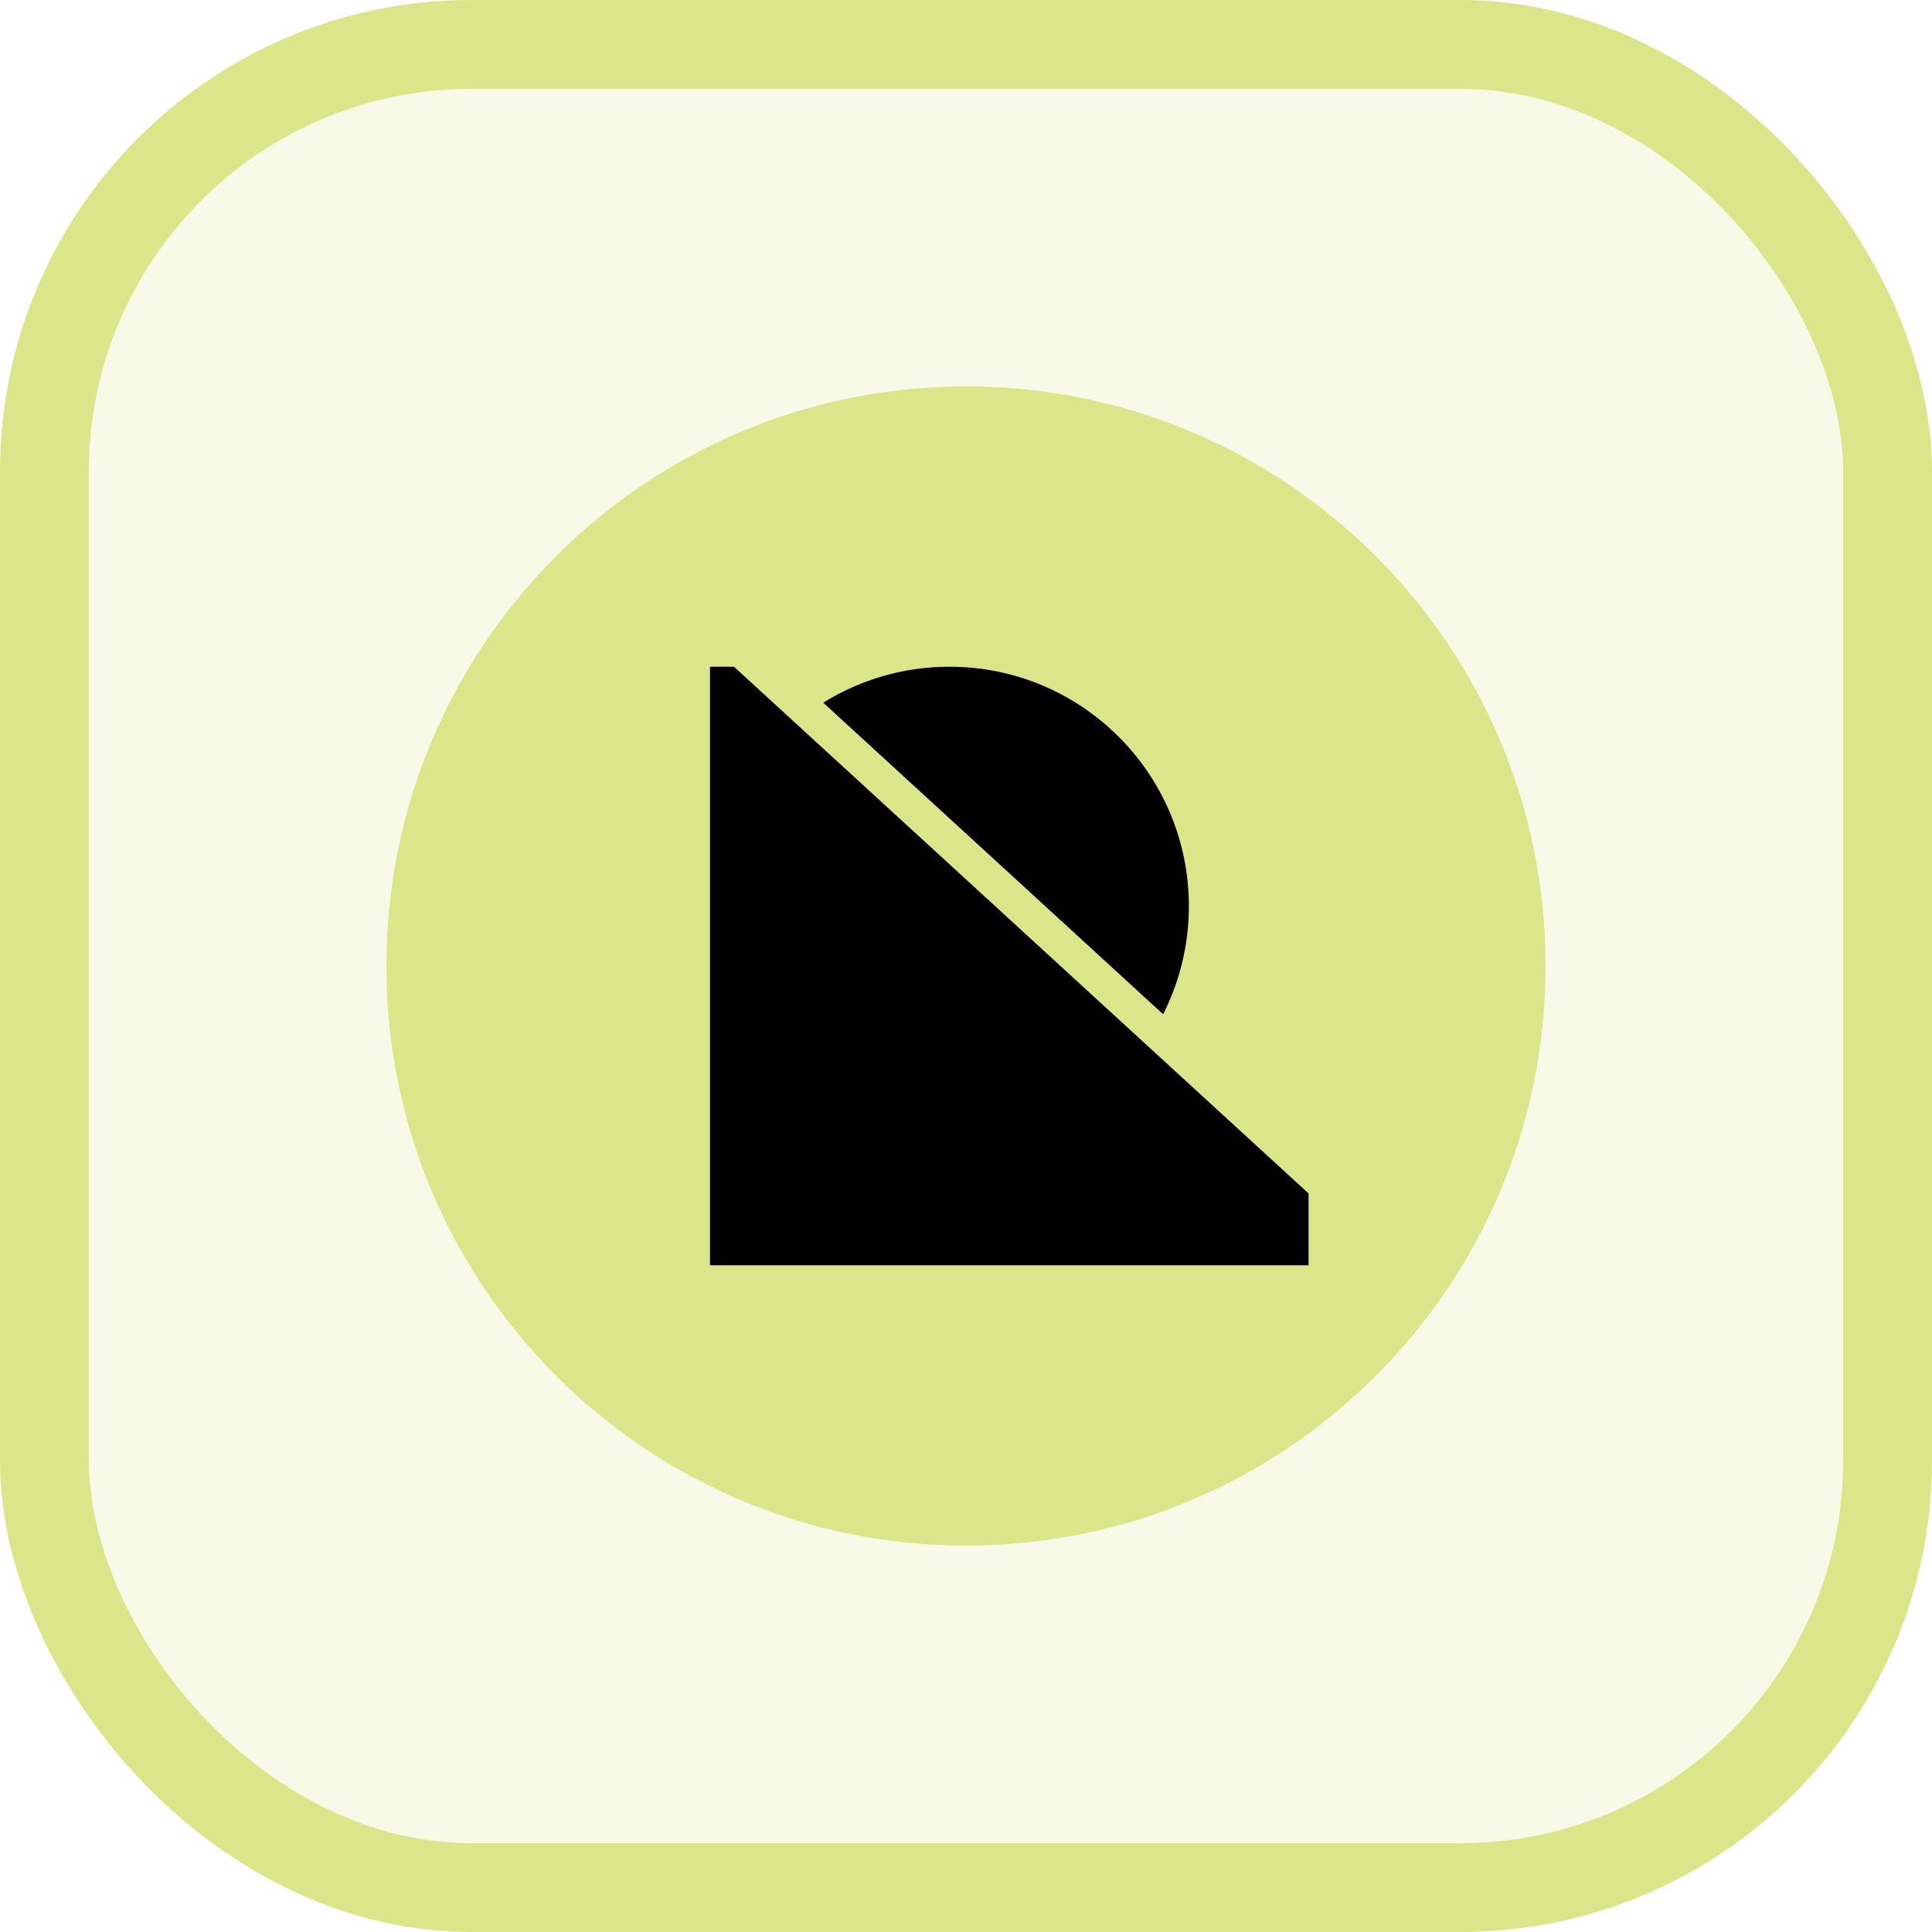 <svg width="500" height="500" viewBox="0 0 500 500" fill="none" xmlns="http://www.w3.org/2000/svg">
<g clip-path="url(#clip0_616_1119)">
<rect x="11.5" y="11.5" width="477" height="477" rx="110.5" fill="#DBE68A" fill-opacity="0.2" stroke="#DBE68A" stroke-width="23"/>
<path d="M250 400C332.843 400 400 332.843 400 250C400 167.157 332.843 100 250 100C167.157 100 100 167.157 100 250C100 332.843 167.157 400 250 400Z" fill="#DBE68A"/>
<path d="M183.748 172.547H189.948L338.654 308.863V327.453H183.748V172.547Z" fill="#010101"/>
<path d="M301.016 262.483C305.275 254.083 307.675 244.576 307.675 234.505C307.675 200.278 279.932 172.547 245.717 172.547C233.728 172.547 222.539 175.959 213.056 181.853L301.016 262.483Z" fill="#010101"/>
</g>
<defs>
<clipPath id="clip0_616_1119">
<rect width="500" height="500" fill="white"/>
</clipPath>
</defs>
</svg>
